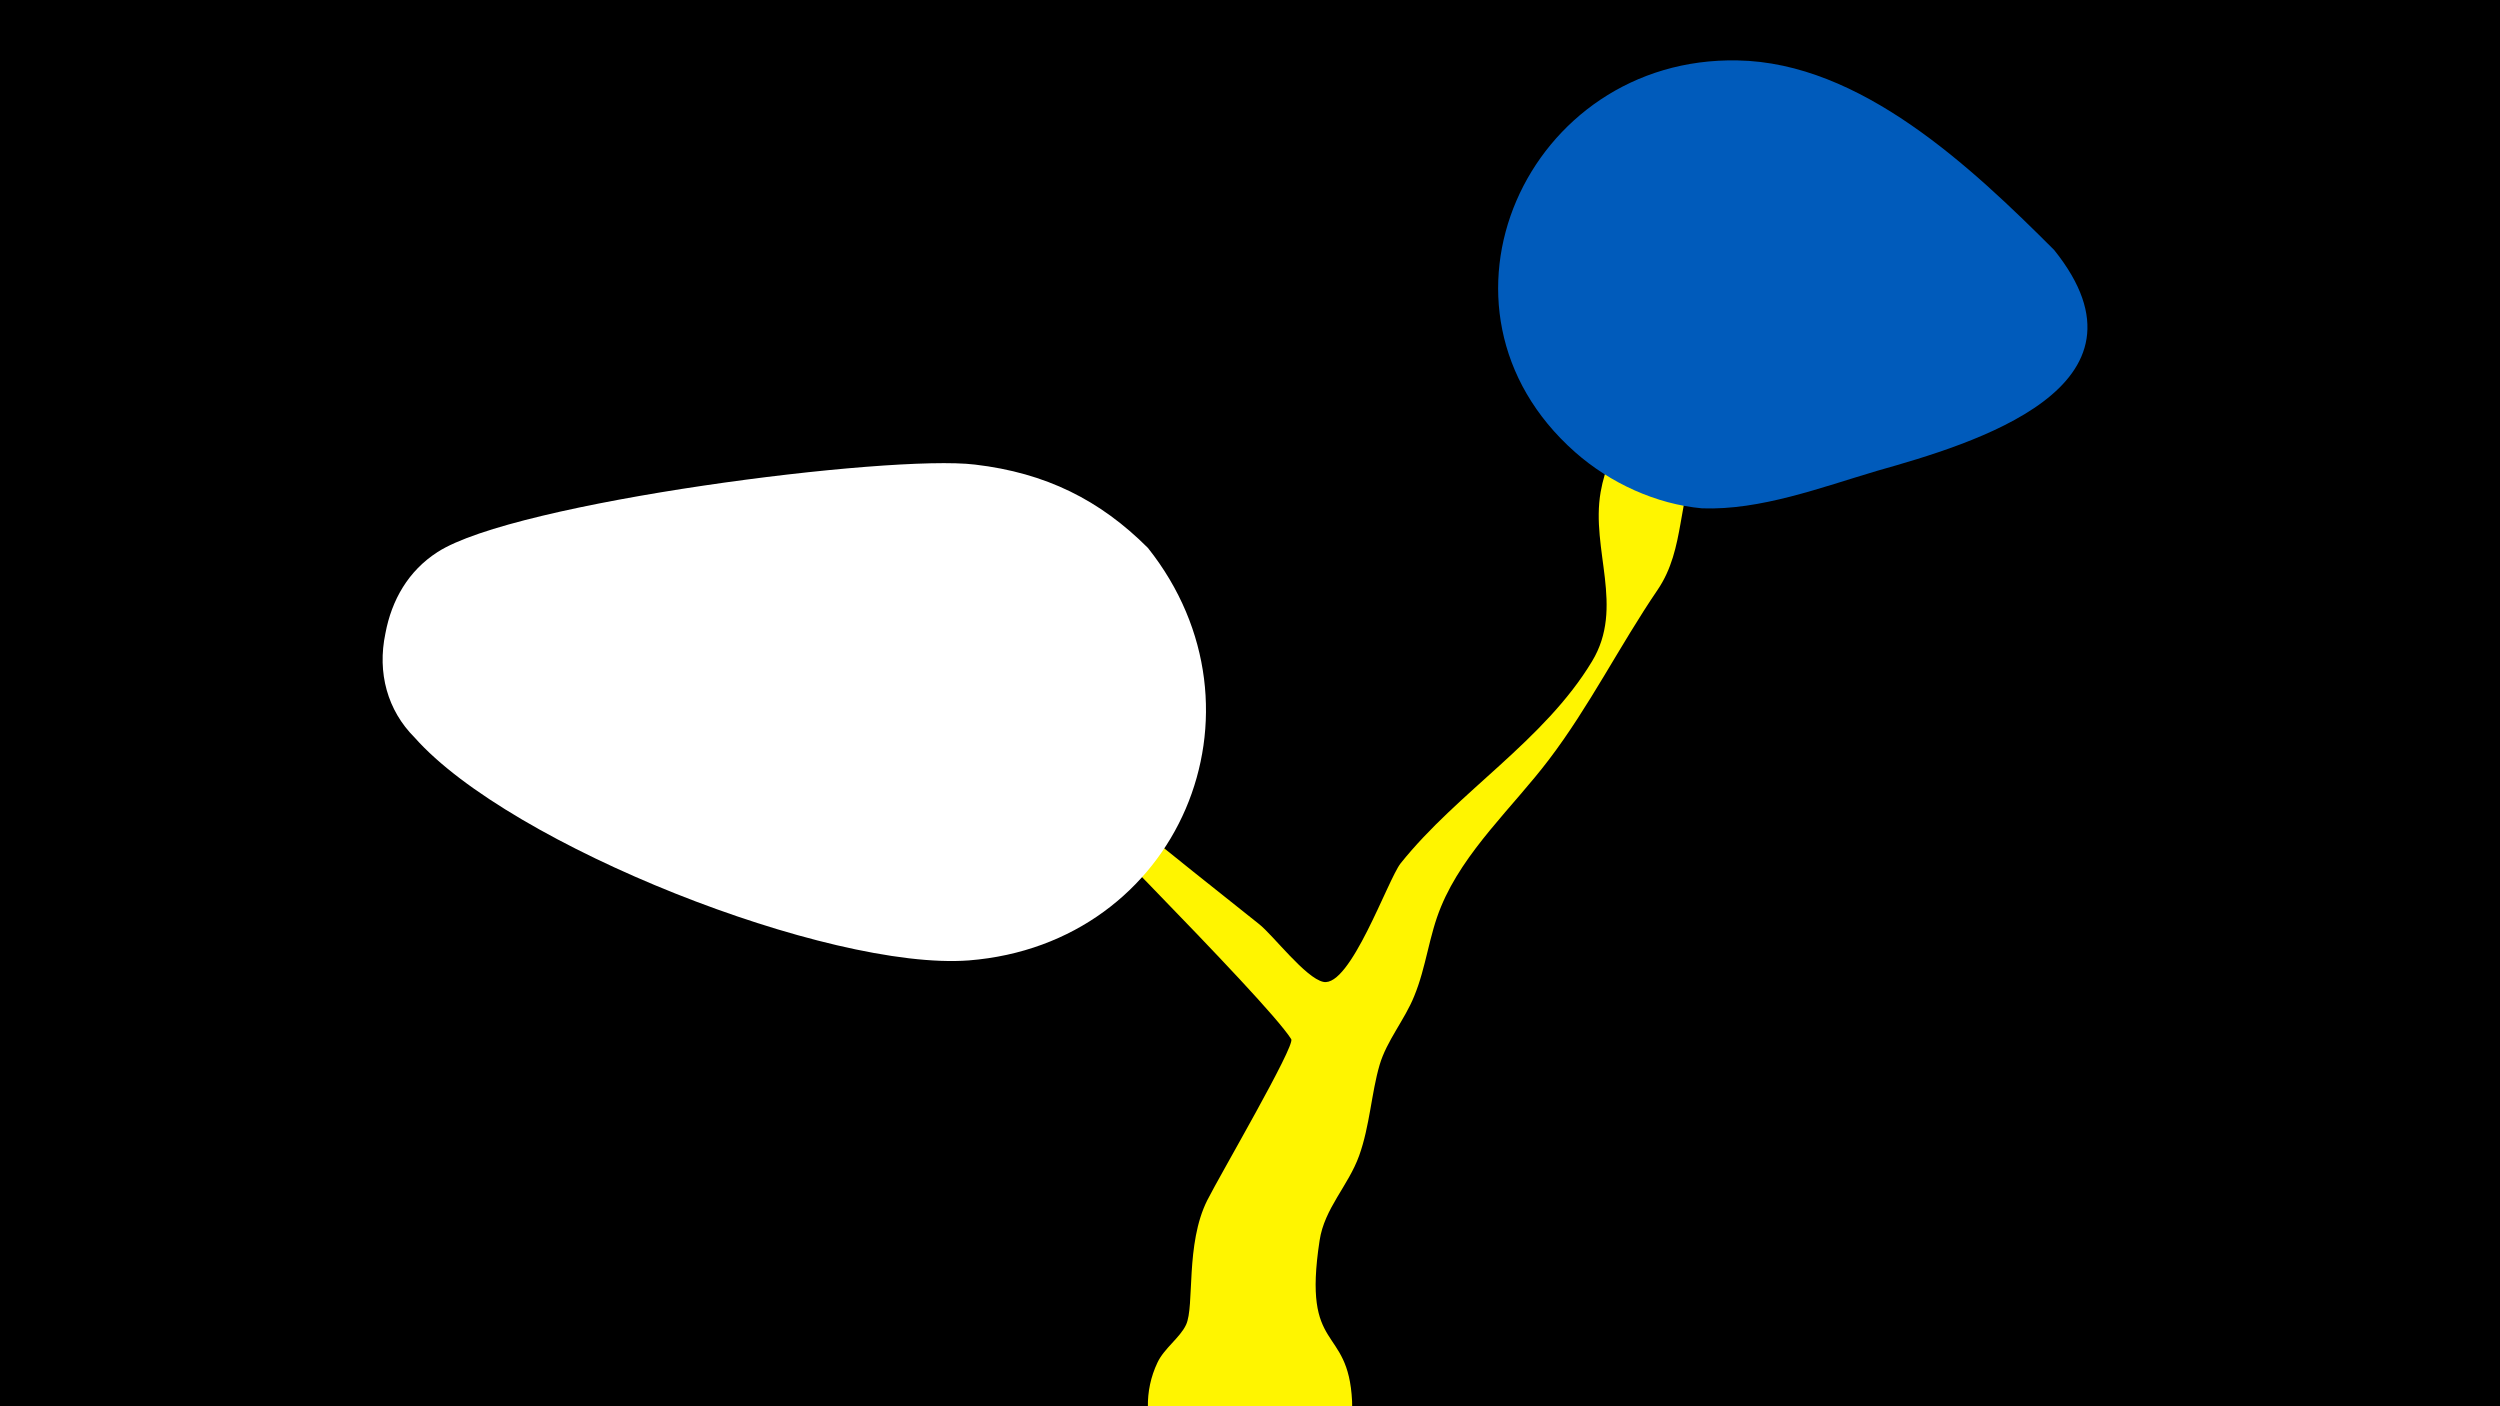 <svg width="1200" height="675" viewBox="-500 -500 1200 675" xmlns="http://www.w3.org/2000/svg"><path d="M-500-500h1200v675h-1200z" fill="#000"/><path d="M-51-185.2c0.7-2.7 15.6 10.3 30.2 23.9 40 37.6 82.4 70.8 125.2 104.9 6.7 5.3 22.3 25.9 30.8 27.7 13 2.7 30.9-49 37.1-56.9 27.6-34.5 68.9-58.8 91.9-97 15.7-26-0.7-53.5 4.1-81.2 4-23 19.8-44 32.2-63.1 9.1-14.1 30.1-56.5 51.9-29.5 16.5 20.4-33.2 68.5-36.5 74.6-11.2 21.1-6.6 44.9-20.3 65-18.1 26.6-32.7 55.9-52.1 81.4-17.2 22.7-40.8 43.9-51.8 70.6-5.8 13.9-7.1 29-12.9 43-4.5 11.2-13.2 21.4-16.6 33-3.9 13.3-4.7 29.3-9.8 43.5-5.2 14.5-16.7 25.3-19 40.8-8.4 54.9 13.8 39.7 15.6 77.1 1.6 32.4-29.6 57.9-61 50-29.5-7.4-45.5-41.1-32.4-68.6 3.2-6.8 10.8-11.9 13.7-18.1 4.2-9-0.4-38.7 10.2-59.8 6.2-12.3 42.3-74.1 40.3-77.3-12.5-19.7-121.5-127.5-145.7-154.7-2.2-2.5-27-22.2-25.1-29.3z"  fill="#fff500" /><path d="M486-380c-40-40-93-90-152-91-101-2-156 119-78 188 17 15 39 25 61 27 28 1 57-10 84-18 46-13 138-40 85-106z"  fill="#005bbb" /><path d="M51-237c-23-23-49-36-83-40-41-5-221 18-258 42-14 9-22 23-25 39-4 19 1 37 14 50 46 52 199 112 266 107 101-8 148-120 86-198z"  fill="#fff" /></svg>